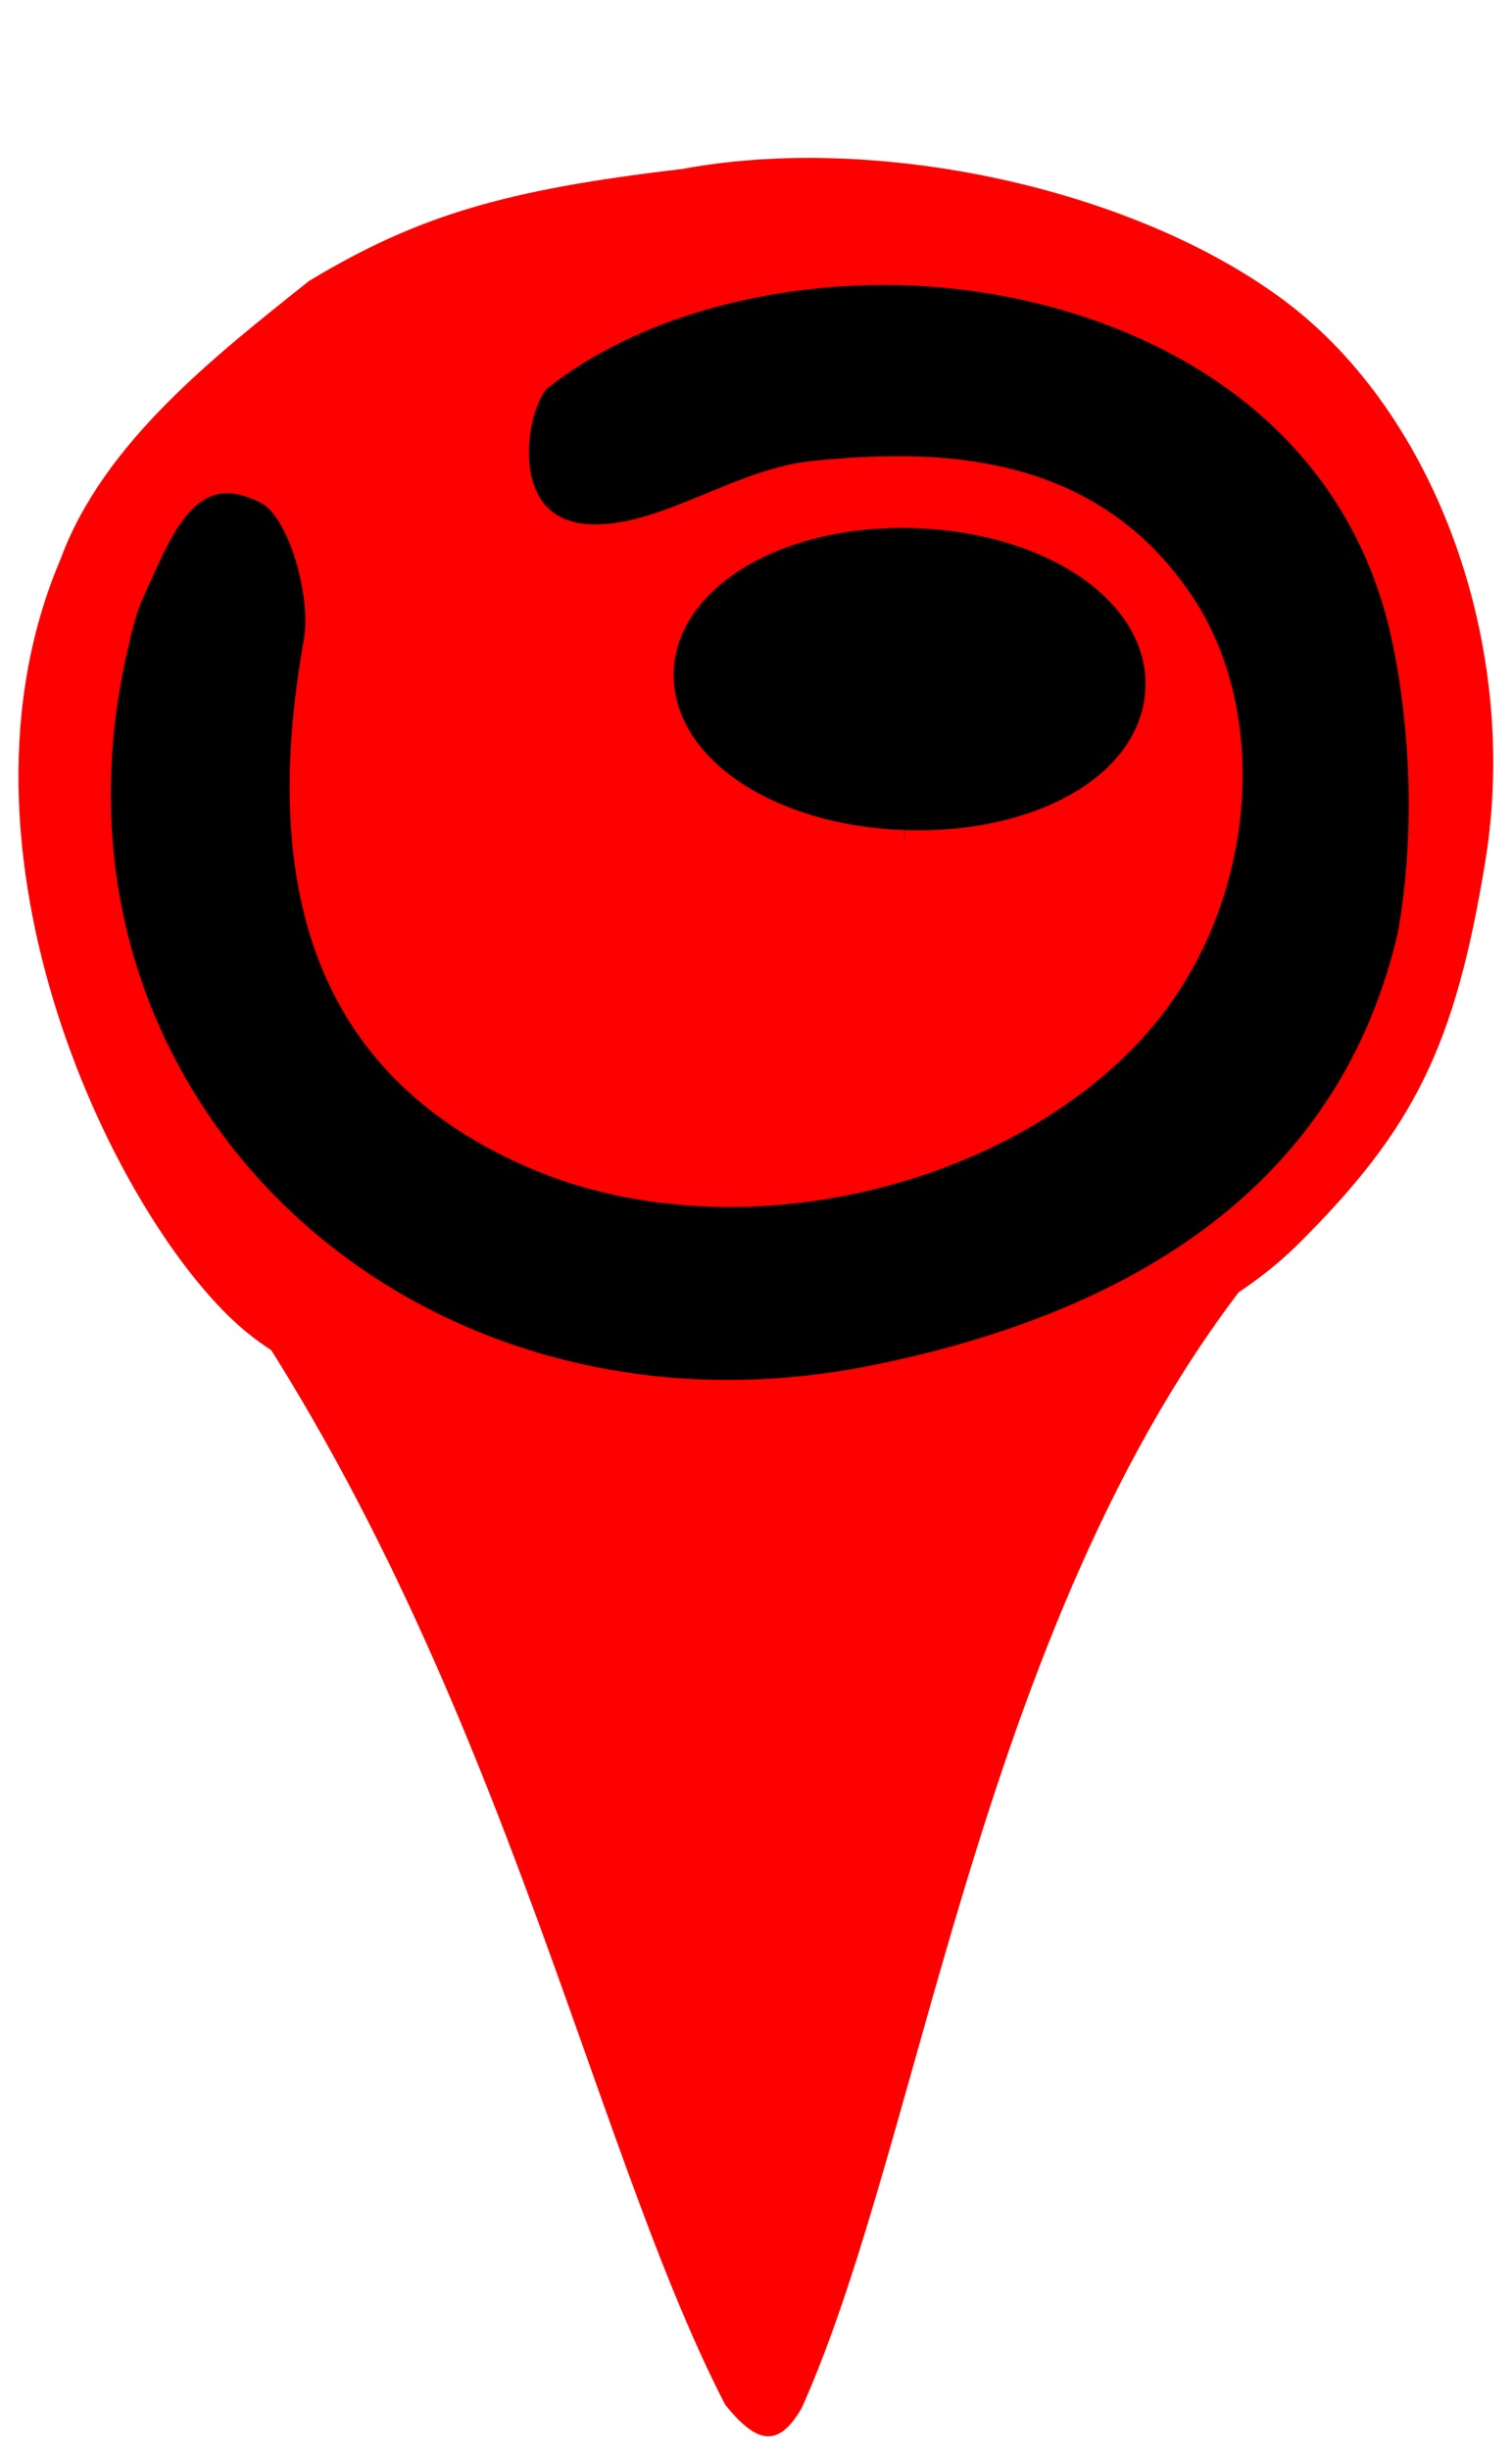 <?xml version="1.0" encoding="UTF-8" standalone="no"?>
<!-- Created with Inkscape (http://www.inkscape.org/) -->

<svg
   xmlns:dc="http://purl.org/dc/elements/1.1/"
   xmlns:cc="http://creativecommons.org/ns#"
   xmlns:rdf="http://www.w3.org/1999/02/22-rdf-syntax-ns#"
   xmlns:svg="http://www.w3.org/2000/svg"
   xmlns="http://www.w3.org/2000/svg"
   xmlns:sodipodi="http://sodipodi.sourceforge.net/DTD/sodipodi-0.dtd"
   xmlns:inkscape="http://www.inkscape.org/namespaces/inkscape"
   version="1.1"
   width="42"
   height="68"
   id="svg3173"
   inkscape:version="0.48.2 r9819"
   sodipodi:docname="pointer_spiral4.svg">
  <sodipodi:namedview
     pagecolor="#ffffff"
     bordercolor="#666666"
     borderopacity="1"
     objecttolerance="10"
     gridtolerance="10"
     guidetolerance="10"
     inkscape:pageopacity="0"
     inkscape:pageshadow="2"
     inkscape:window-width="640"
     inkscape:window-height="480"
     id="namedview3121"
     showgrid="false"
     inkscape:zoom="6.9411765"
     inkscape:cx="21"
     inkscape:cy="34"
     inkscape:window-x="239"
     inkscape:window-y="69"
     inkscape:window-maximized="0"
     inkscape:current-layer="svg3173" />
  <defs
     id="defs3175" />
  <path
     inkscape:connector-curvature="0"
     style="fill:#ff0000"
     id="path145"
     d="M 5.529,34.509 C 13.779,45.848 16.286,59.292 20.143,66.747 c 0.896,1.12 1.492,1.192 2.128,0.092 C 25.757,59.076 27.338,43.89 35.609,34.392 26.483,39.383 3.489,24.31 5.529,34.509 z" />
  <path
     inkscape:connector-curvature="0"
     style="fill:#ff0000;fill-opacity:1"
     id="path2993"
     d="M 8.586,7.798 C 11.619,5.974 14.051,5.264 18.956,4.69 c 5.422,-1.009 12.573,0.541 16.751,3.678 4.177,3.137 6.532,9.555 5.55,15.55 -0.837,5.111 -1.964,7.398 -5.182,10.602 -3.258,3.243 -9.448,4.666 -14.359,4.921 C 16.812,39.696 10.169,39.861 6.696,36.849 3.224,33.837 -1.786,23.637 1.685,15.514 2.873,12.291 5.964,9.888 8.586,7.798 z" />
  <g
     style="fill:#000000"
     id="g3800"
     transform="matrix(0.886,0,0,0.886,-283.405,-37.678)">
    <g
       style="fill:#000000"
       id="g3802">
      <g
         style="fill:#000000"
         id="g3804">
        <path
           inkscape:connector-curvature="0"
           style="fill:#000000"
           id="path3806"
           d="m 363.562,62.833 c -1.579,-8.057 -9.201,-11.158 -15.25,-11.365 -4.31,-0.148 -8.512,1.045 -11.244,3.196 -0.388,0.304 -0.861,1.825 -0.469,3.021 0.353,1.078 1.331,1.476 2.842,1.177 0.861,-0.168 1.694,-0.514 2.58,-0.879 1.07,-0.443 2.177,-0.9 3.338,-1.017 1.241,-0.126 2.326,-0.171 3.313,-0.137 3.891,0.134 6.697,1.566 8.58,4.381 2.396,3.582 2.024,9.17 -0.865,13 -2.908,3.853 -8.64,6.312 -14.258,6.12 -2.088,-0.073 -4.022,-0.494 -5.754,-1.253 -6.188,-2.712 -8.472,-8.105 -6.982,-16.487 0.254,-1.426 -0.503,-3.876 -1.327,-4.301 -0.379,-0.195 -0.726,-0.299 -1.031,-0.309 -1.188,-0.042 -1.831,1.39 -2.452,2.773 -0.069,0.155 -0.138,0.308 -0.207,0.457 -0.243,0.527 -0.382,1.139 -0.517,1.73 -1.282,5.61 -0.147,11.062 3.183,15.392 3.468,4.505 8.9,7.208 14.903,7.415 1.765,0.06 3.571,-0.096 5.364,-0.465 9.253,-1.893 14.767,-6.462 16.396,-13.578 0.686,-3.936 0.136,-7.479 -0.132,-8.821 l -0.011,-0.05 z" />
      </g>
      <g
         style="fill:#000000"
         id="g3808">
        <path
           inkscape:connector-curvature="0"
           style="fill:#000000"
           id="path3810"
           d="m 354.587,66.577 c 0.777,-0.746 1.192,-1.646 1.199,-2.601 0.018,-2.597 -3.016,-4.701 -7.056,-4.898 l -0.169,-0.006 c -4.093,-0.14 -7.417,1.802 -7.564,4.421 -0.053,0.941 0.302,1.857 1.026,2.65 1.284,1.407 3.606,2.301 6.211,2.39 l -0.016,0.453 0,0 0.027,-0.452 c 2.606,0.087 4.975,-0.645 6.342,-1.957 z" />
      </g>
    </g>
  </g>
</svg>
